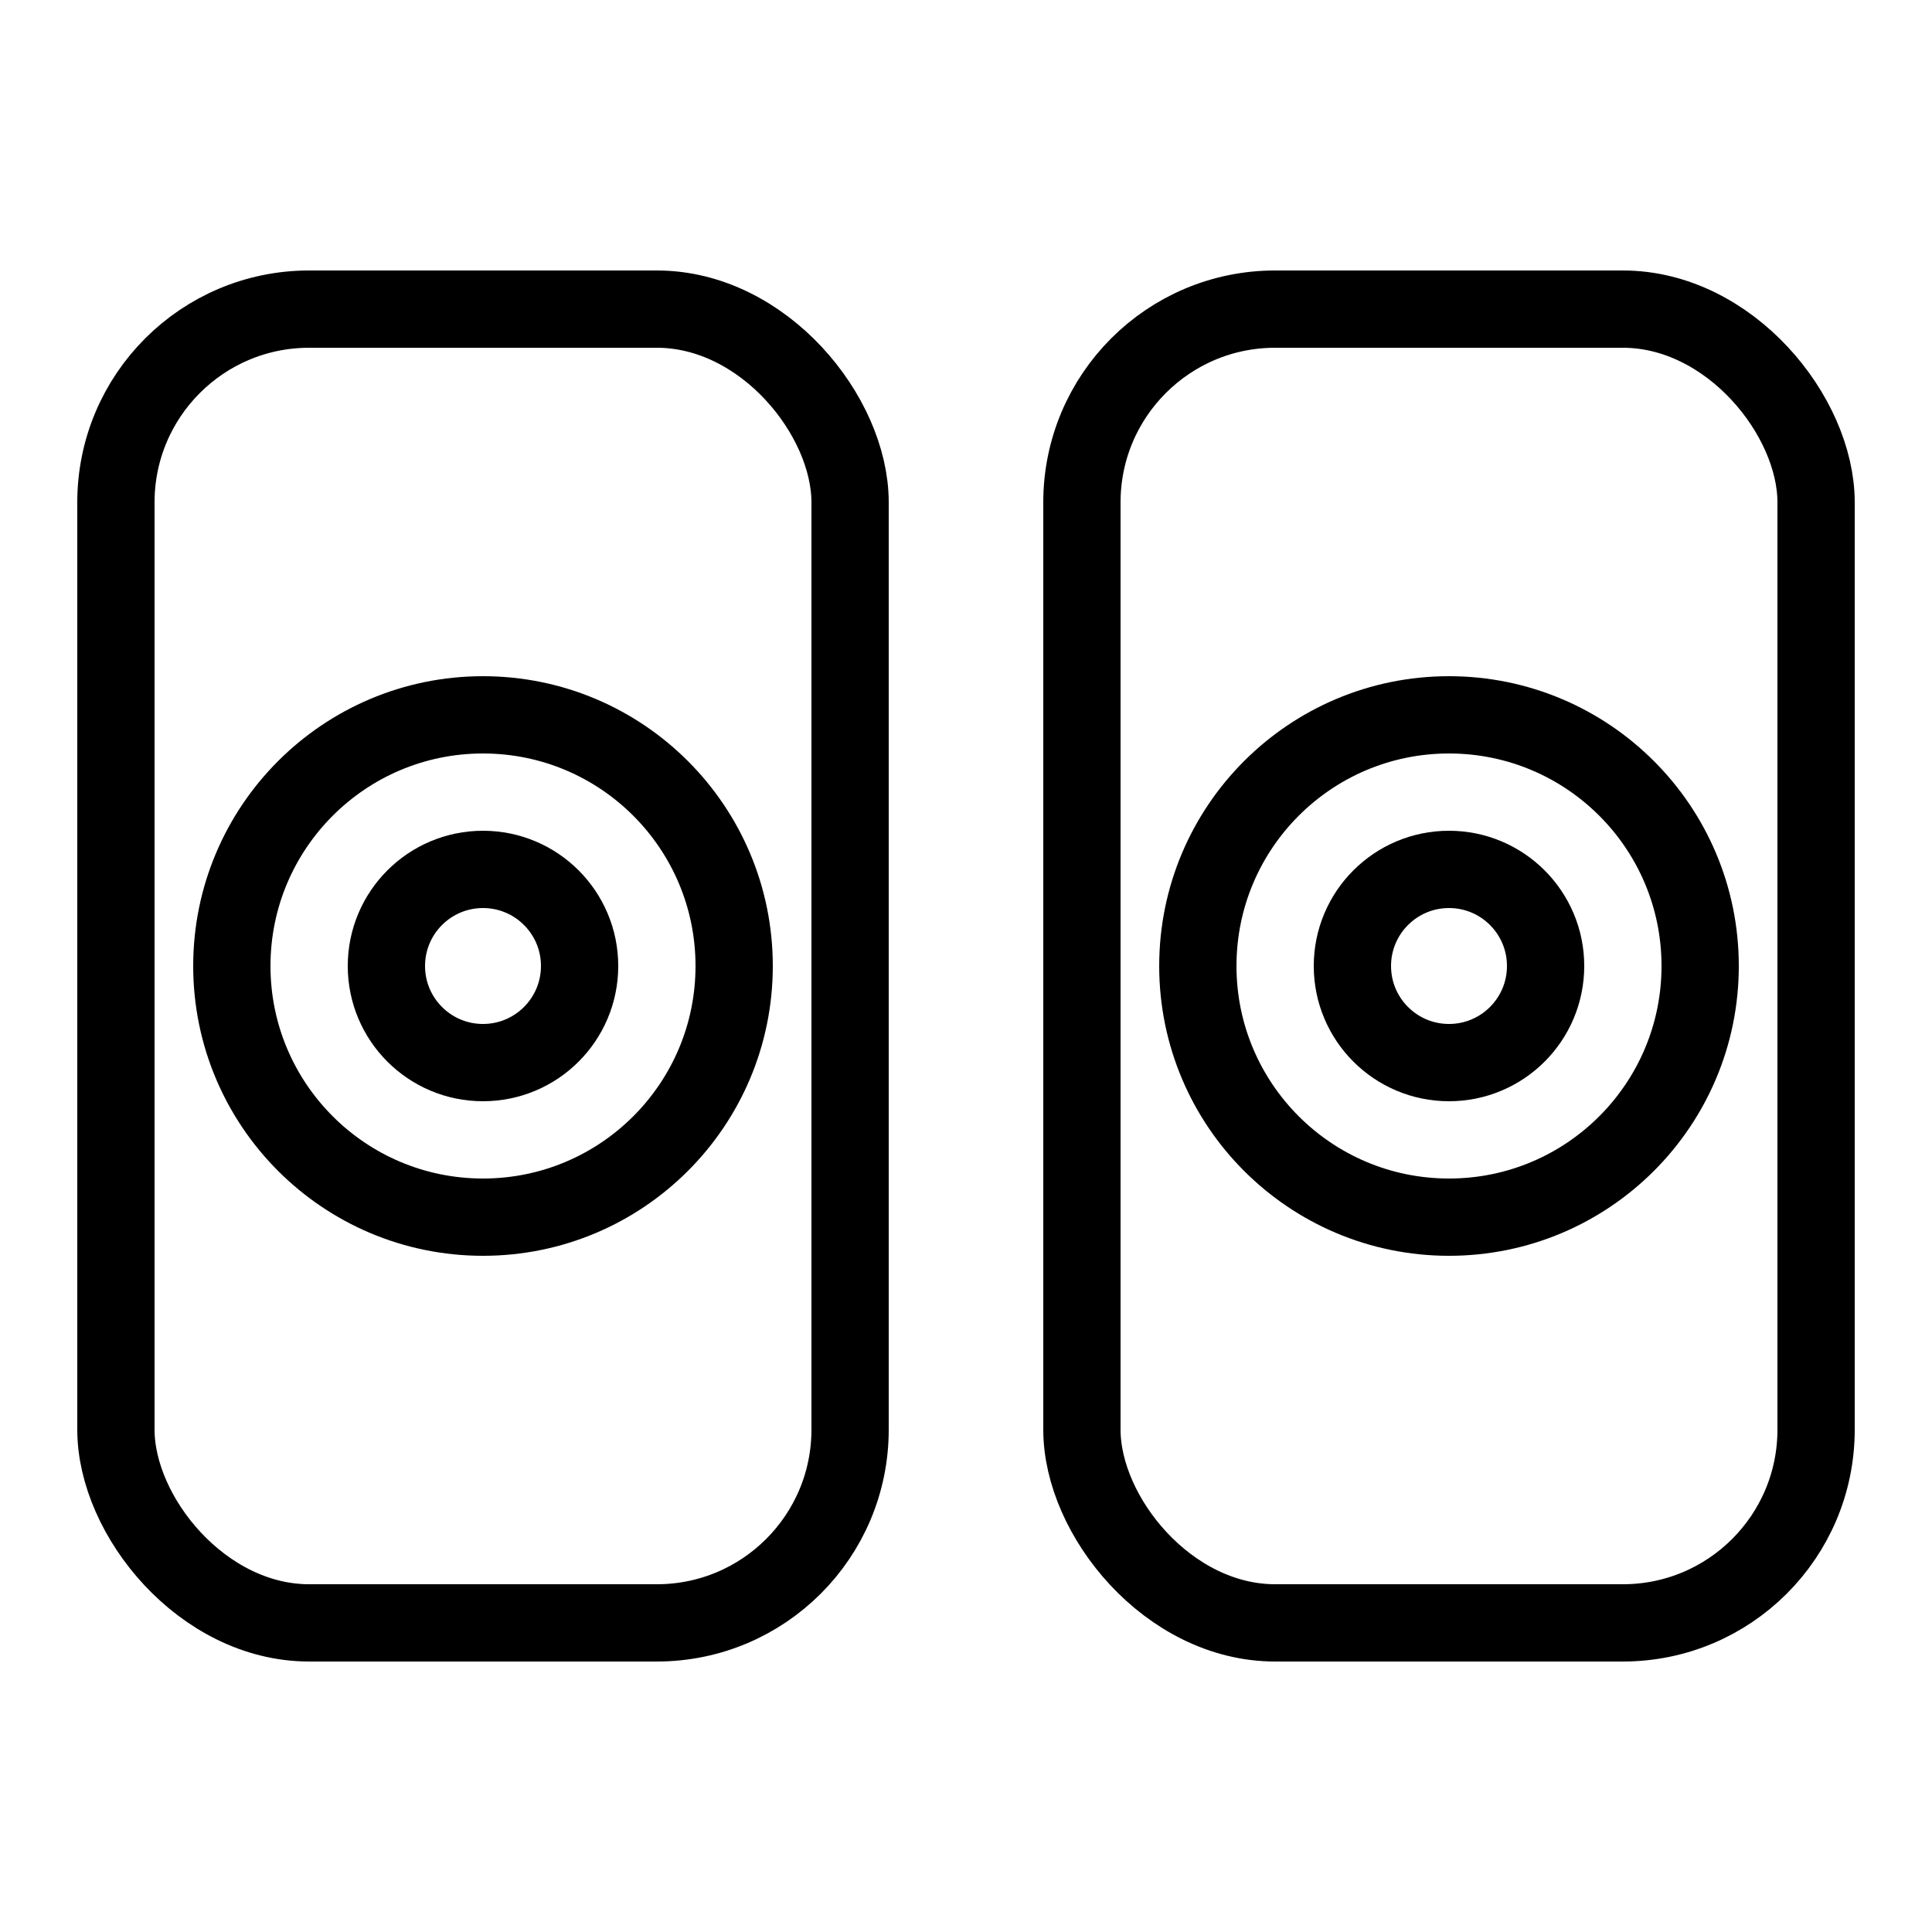 <!-- assets/kef-ls50w2.svg -->
<svg xmlns="http://www.w3.org/2000/svg" viewBox="0 0 100 100" role="img" aria-labelledby="title desc">
  <title>KEF LS50 Wireless II</title>
  <desc>Minimal dual bookshelf speakers with pronounced Uni-Q drivers</desc>
  <g fill="none" stroke="currentColor" stroke-width="4" stroke-linecap="round" stroke-linejoin="round">
    <!-- Left speaker -->
    <rect x="6" y="16" width="38" height="68" rx="10" />
    <circle cx="25" cy="50" r="13" />
    <circle cx="25" cy="50" r="5" />
    <!-- Right speaker -->
    <rect x="56" y="16" width="38" height="68" rx="10" />
    <circle cx="75" cy="50" r="13" />
    <circle cx="75" cy="50" r="5" />
  </g>
</svg>
